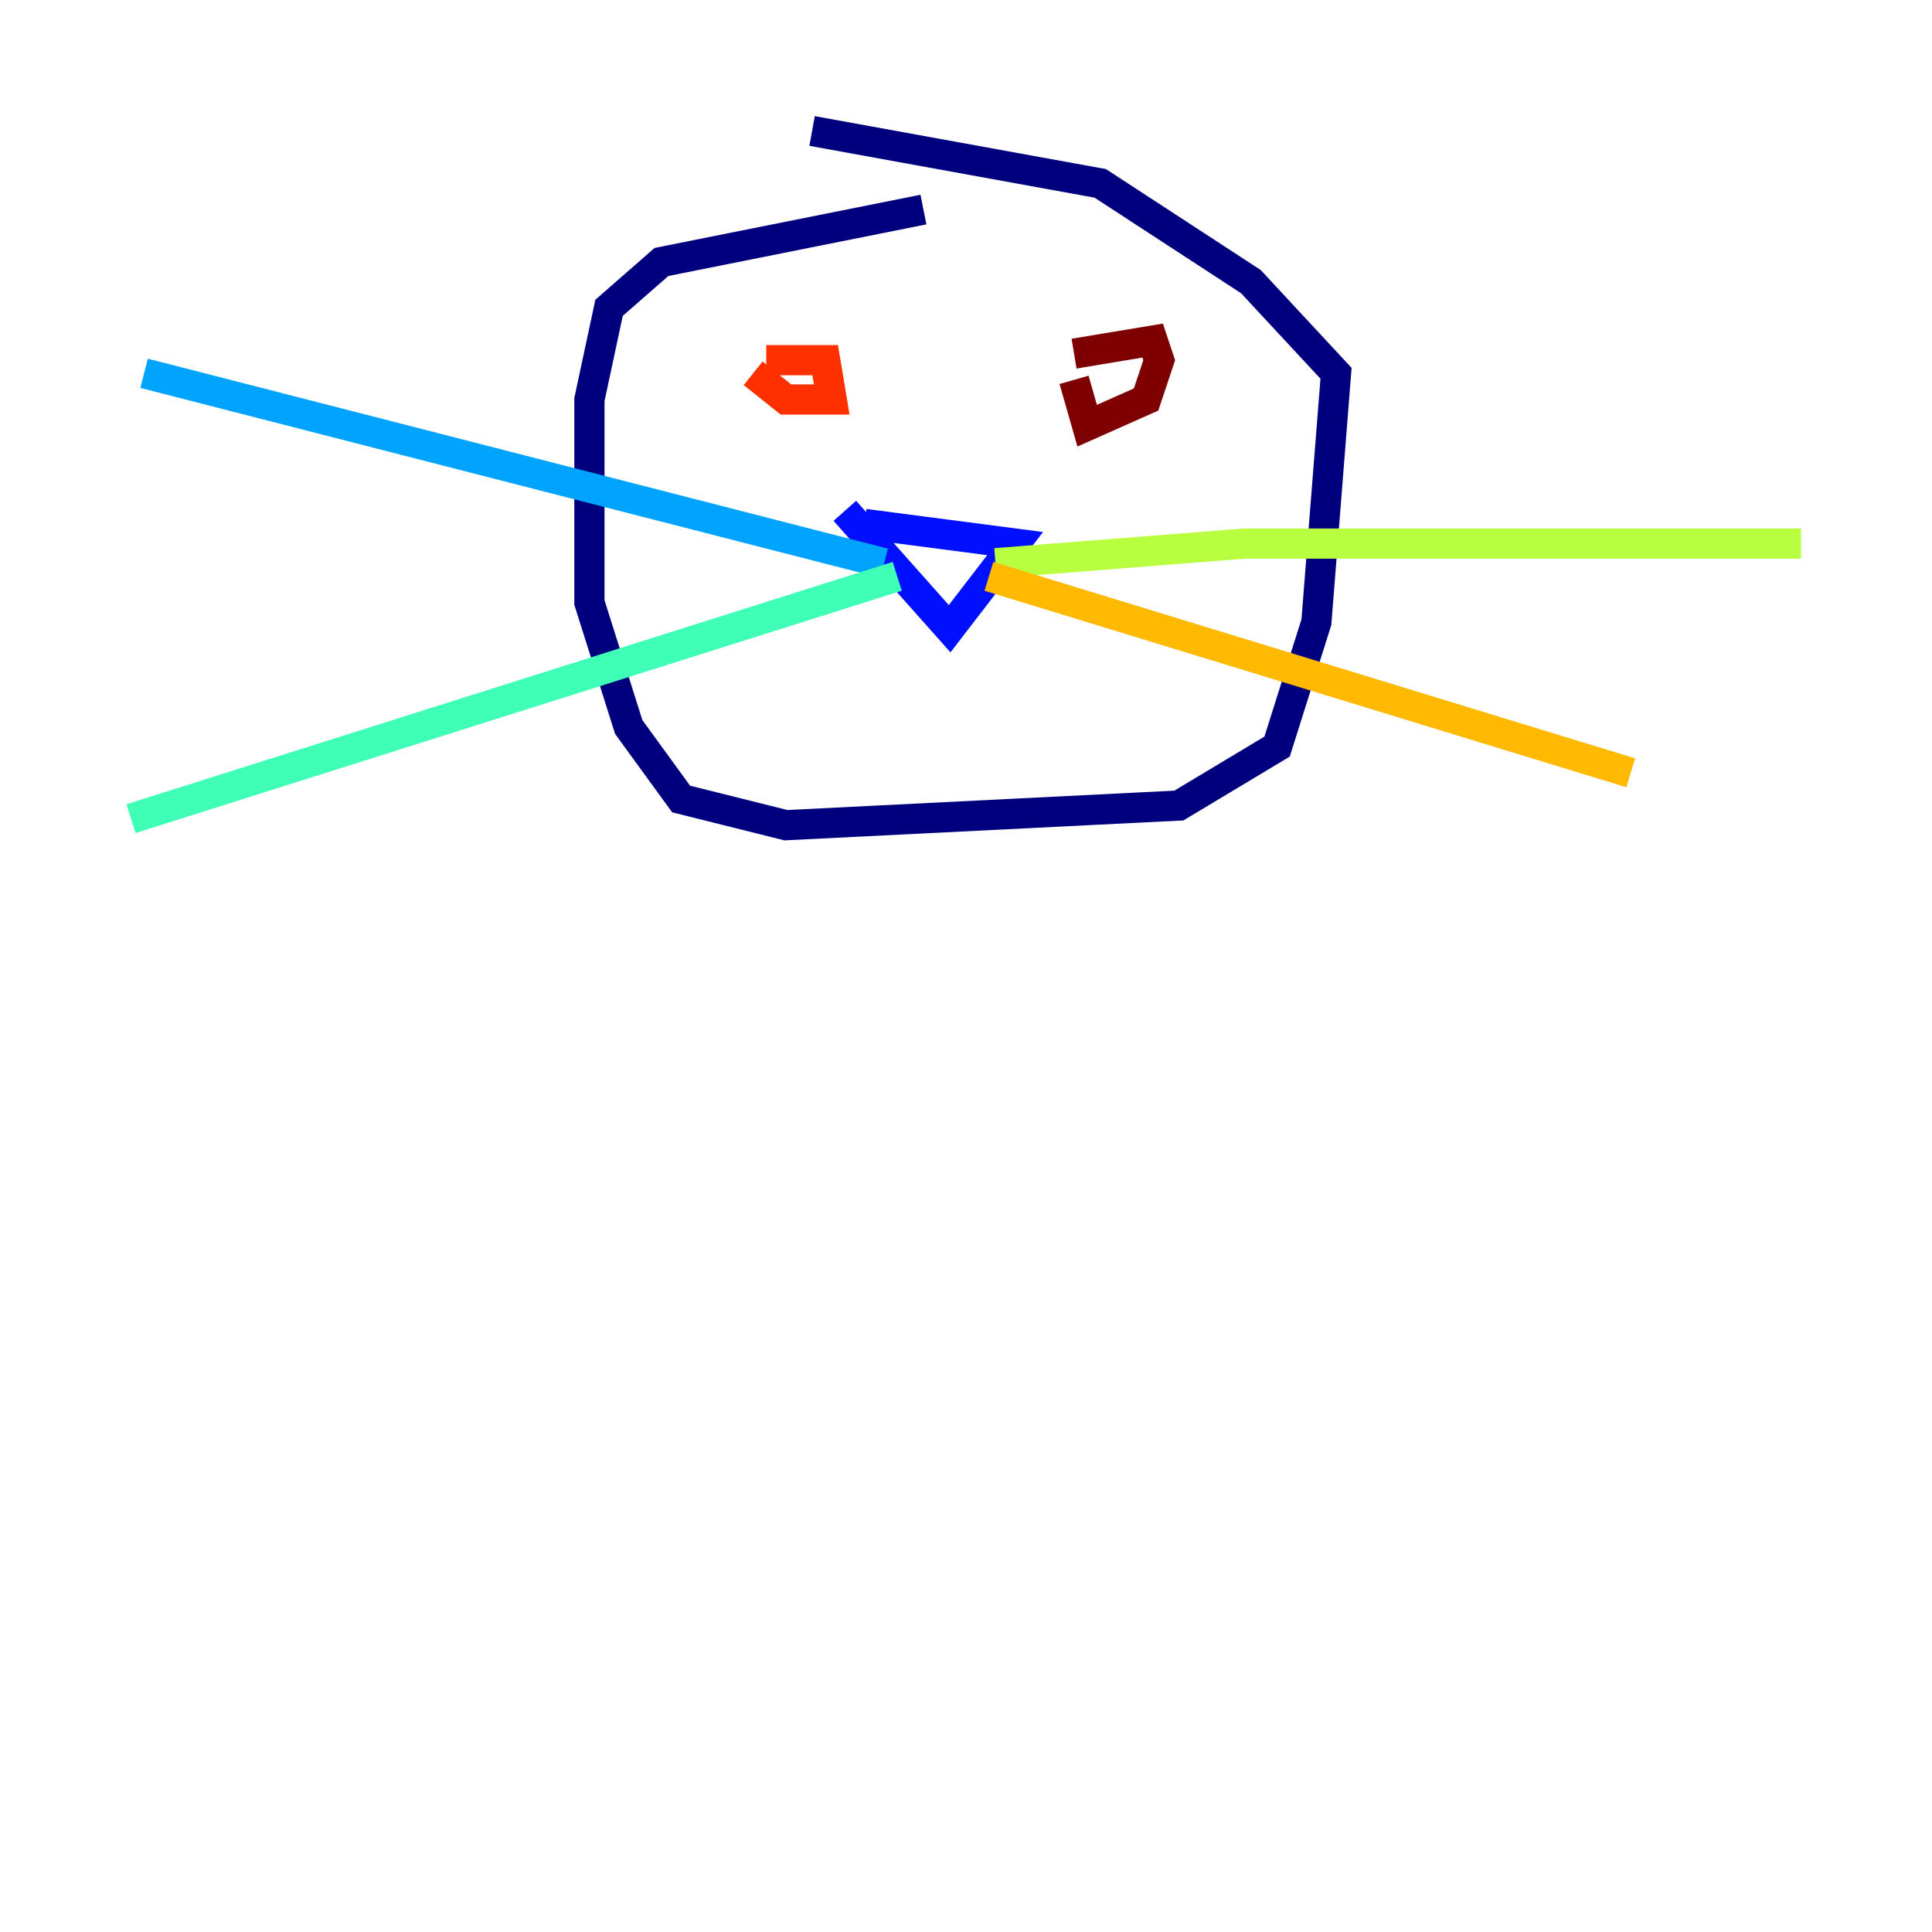 <?xml version="1.0" encoding="utf-8" ?>
<svg baseProfile="tiny" height="128" version="1.2" viewBox="0,0,128,128" width="128" xmlns="http://www.w3.org/2000/svg" xmlns:ev="http://www.w3.org/2001/xml-events" xmlns:xlink="http://www.w3.org/1999/xlink"><defs /><polyline fill="none" points="61.18,13.885 43.824,17.356 40.352,20.393 39.051,26.468 39.051,39.919 41.654,48.163 45.125,52.936 52.068,54.671 78.102,53.37 84.61,49.464 87.214,41.22 88.515,24.732 82.875,18.658 72.895,12.149 53.803,8.678" stroke="#00007f" stroke-width="2" /><polyline fill="none" points="57.275,34.712 67.254,36.014 62.915,41.654 55.973,33.844" stroke="#0010ff" stroke-width="2" /><polyline fill="none" points="58.576,37.315 9.546,24.732" stroke="#00a4ff" stroke-width="2" /><polyline fill="none" points="59.444,38.183 8.678,54.237" stroke="#3fffb7" stroke-width="2" /><polyline fill="none" points="65.953,37.315 82.441,36.014 119.322,36.014" stroke="#b7ff3f" stroke-width="2" /><polyline fill="none" points="65.519,38.183 108.041,51.2" stroke="#ffb900" stroke-width="2" /><polyline fill="none" points="49.898,24.732 52.068,26.468 55.105,26.468 54.671,23.864 50.766,23.864" stroke="#ff3000" stroke-width="2" /><polyline fill="none" points="71.159,23.43 76.366,22.563 76.8,23.864 75.932,26.468 72.027,28.203 71.159,25.166" stroke="#7f0000" stroke-width="2" /></svg>